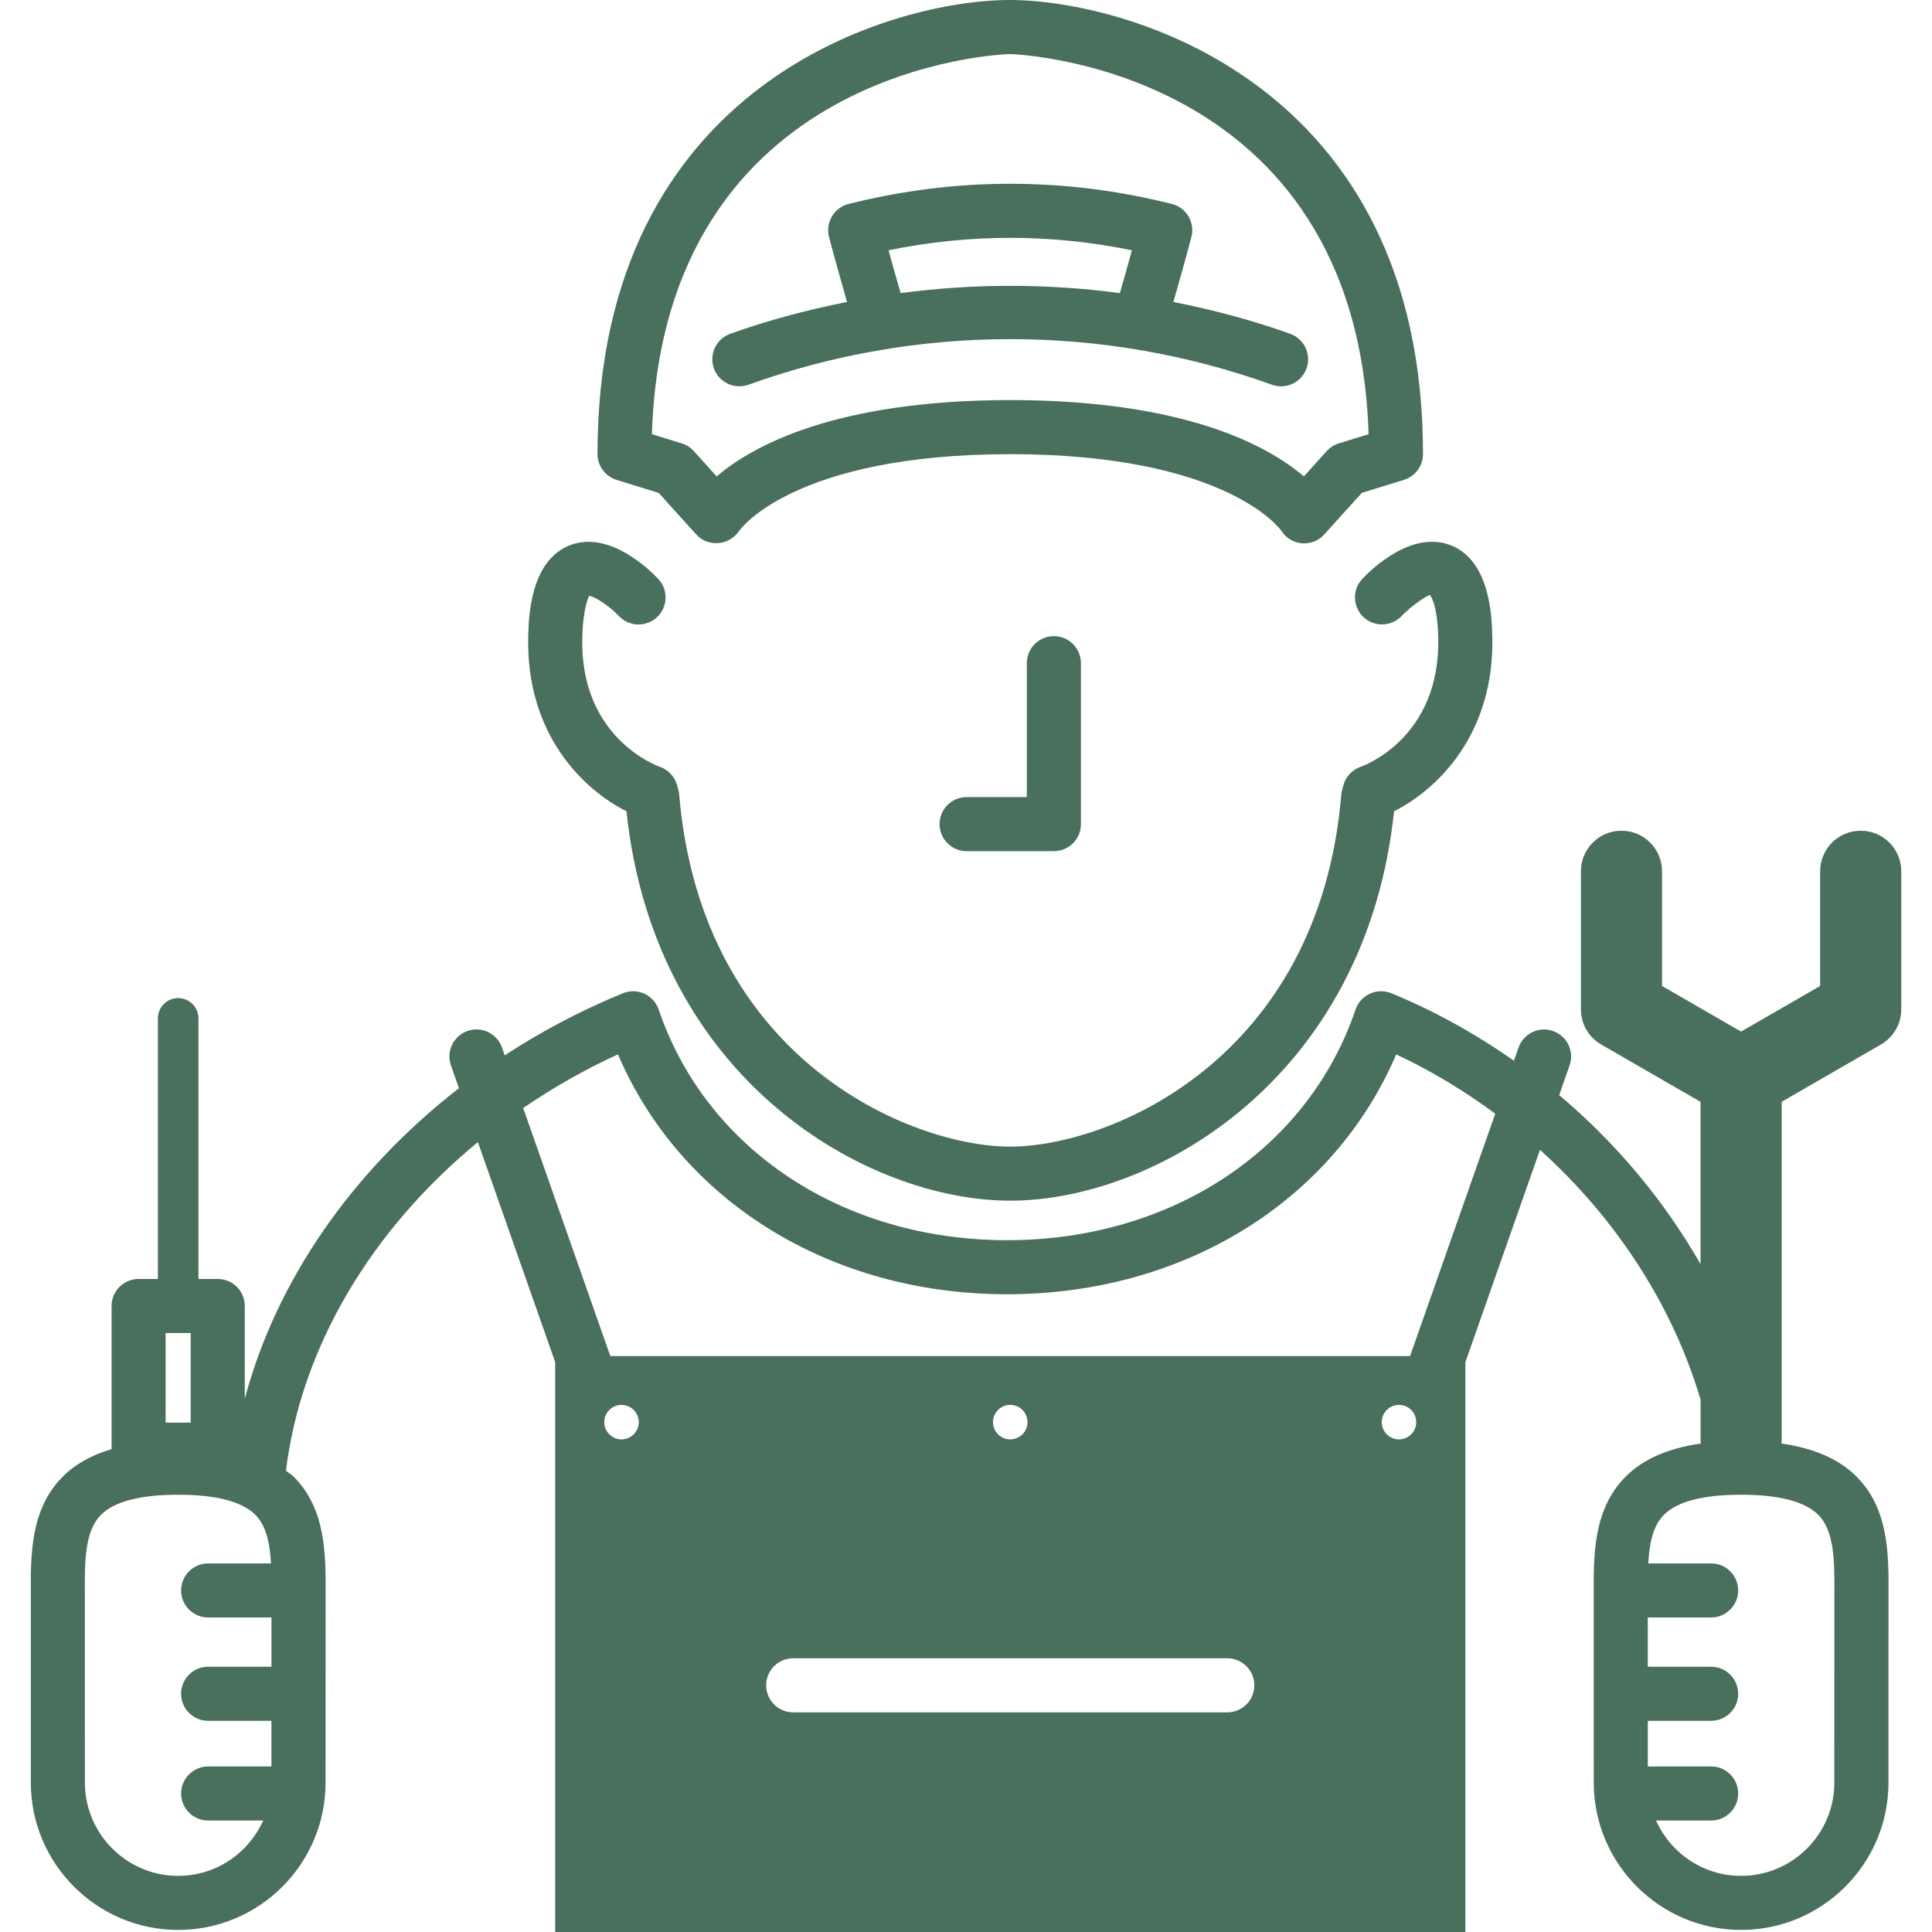 <?xml version="1.0" encoding="iso-8859-1"?>
<!-- Generator: Adobe Illustrator 18.0.0, SVG Export Plug-In . SVG Version: 6.00 Build 0)  -->
<!DOCTYPE svg PUBLIC "-//W3C//DTD SVG 1.1//EN" "http://www.w3.org/Graphics/SVG/1.1/DTD/svg11.dtd">
<svg xmlns="http://www.w3.org/2000/svg" xmlns:xlink="http://www.w3.org/1999/xlink" version="1.1" id="Capa_1" x="0px" y="0px" viewBox="0 0 71.457 71.457" style="enable-background:new 0 0 71.457 71.457;" xml:space="preserve" width="512px" height="512px">
<path d="M19.538,23.485c0.02-0.685,0.082-2.768,1.558-3.325c1.46-0.551,2.964,0.948,3.251,1.254  c0.377,0.403,0.356,1.036-0.047,1.414c-0.404,0.375-1.036,0.356-1.414-0.047c-0.347-0.367-0.897-0.734-1.106-0.741  c0.014,0.028-0.208,0.349-0.243,1.504c-0.11,3.731,2.743,4.773,2.864,4.815c0.31,0.108,0.553,0.364,0.641,0.68l0.046,0.168  c0.017,0.06,0.027,0.121,0.033,0.183c0.825,9.836,8.605,13.019,12.244,13.019s11.419-3.182,12.244-13.019  c0.005-0.061,0.016-0.121,0.032-0.18l0.046-0.168c0.088-0.322,0.332-0.58,0.649-0.685c0.114-0.04,2.967-1.082,2.857-4.813  c-0.038-1.272-0.303-1.533-0.306-1.536c-0.124,0.023-0.689,0.399-1.044,0.774c-0.379,0.4-1.011,0.419-1.413,0.042  c-0.401-0.378-0.423-1.008-0.046-1.411c0.287-0.306,1.79-1.805,3.251-1.254c1.476,0.558,1.538,2.641,1.558,3.325  c0.109,3.698-2.075,5.741-3.632,6.521c-1.051,9.93-8.88,14.403-14.195,14.403S24.221,39.936,23.17,30.005  C21.613,29.226,19.429,27.184,19.538,23.485z M22.099,16.792C22.099,3.017,33.101,0,37.34,0c4.253,0,15.291,3.017,15.291,16.792  c0,0.438-0.286,0.826-0.705,0.956l-1.558,0.481l-1.389,1.538c-0.19,0.211-0.46,0.33-0.742,0.33c-0.032,0-0.063-0.001-0.095-0.004  c-0.309-0.03-0.585-0.2-0.75-0.461c-0.061-0.087-2.069-2.829-10.027-2.835c-8.044,0.006-10.008,2.809-10.027,2.837  c-0.171,0.256-0.458,0.429-0.765,0.452c-0.306,0.028-0.614-0.088-0.821-0.317l-1.389-1.538l-1.558-0.481  C22.384,17.619,22.099,17.231,22.099,16.792z M24.111,16.059l1.104,0.341c0.172,0.053,0.326,0.152,0.447,0.285l0.845,0.936  c1.322-1.13,4.38-2.819,10.858-2.824c6.478,0.004,9.537,1.694,10.859,2.824l0.844-0.935c0.121-0.134,0.275-0.232,0.447-0.286  l1.104-0.341C50.18,2.388,37.471,2,37.34,2C37.21,2,24.548,2.388,24.111,16.059z M26.405,13.627c-0.187-0.52,0.083-1.093,0.602-1.28  c1.413-0.509,2.86-0.886,4.321-1.179c-0.227-0.8-0.455-1.6-0.665-2.403c-0.068-0.258-0.029-0.533,0.107-0.762  c0.136-0.23,0.358-0.396,0.617-0.46c3.966-0.995,7.988-0.995,11.954,0c0.259,0.065,0.481,0.23,0.617,0.46  c0.136,0.229,0.175,0.504,0.107,0.762c-0.21,0.802-0.438,1.602-0.665,2.403c1.461,0.293,2.908,0.67,4.321,1.179  c0.52,0.187,0.789,0.76,0.602,1.28c-0.147,0.408-0.531,0.661-0.941,0.662c-0.112,0-0.227-0.02-0.339-0.06  c-6.242-2.248-13.117-2.248-19.359,0C27.165,14.415,26.593,14.146,26.405,13.627z M33.31,10.841c2.692-0.359,5.417-0.359,8.109,0  c0.151-0.528,0.303-1.055,0.446-1.584c-2.992-0.613-6.011-0.613-9.002,0C33.007,9.786,33.159,10.313,33.31,10.841z M70.32,32.224  v5.108c0,0.536-0.286,1.031-0.75,1.299l-3.674,2.121v12.558c0,0.028-0.007,0.053-0.008,0.08c1.211,0.175,2.134,0.577,2.783,1.228  c1.194,1.201,1.185,2.886,1.177,4.373l-0.001,6.939c0,3.005-2.445,5.45-5.45,5.45c-3.005,0-5.45-2.445-5.45-5.45l-0.001-6.939  c-0.008-1.487-0.017-3.172,1.177-4.373c0.648-0.652,1.572-1.053,2.783-1.228c-0.001-0.027-0.008-0.053-0.008-0.08v-1.539  c-1.027-3.481-3.123-6.704-5.941-9.243l-2.758,7.851v21.078H37.365H20.534V50.379l-2.859-8.137c-3.937,3.24-6.539,7.58-7.099,12.155  c0.093,0.076,0.205,0.137,0.289,0.221c1.194,1.201,1.185,2.886,1.177,4.373l-0.001,6.94c0,3.005-2.445,5.45-5.45,5.45  c-3.005,0-5.45-2.445-5.45-5.45l-0.001-6.939c-0.008-1.487-0.017-3.172,1.177-4.373c0.462-0.465,1.066-0.8,1.81-1.021v-5.294  c0-0.552,0.448-1,1-1H5.84v-9.639c0-0.414,0.336-0.75,0.75-0.75s0.75,0.336,0.75,0.75v9.639h0.714c0.552,0,1,0.448,1,1v3.43  c1.168-4.387,3.992-8.435,7.921-11.485l-0.296-0.842c-0.183-0.521,0.091-1.092,0.612-1.275c0.522-0.184,1.092,0.091,1.275,0.612  l0.101,0.289c1.356-0.885,2.817-1.659,4.369-2.296c0.255-0.105,0.543-0.1,0.794,0.015c0.251,0.114,0.444,0.328,0.533,0.589  c1.758,5.181,6.816,8.529,12.886,8.529c6.071,0,11.129-3.348,12.887-8.529c0.088-0.261,0.281-0.475,0.533-0.589  c0.251-0.115,0.539-0.12,0.794-0.015c1.612,0.662,3.126,1.51,4.531,2.494l0.171-0.486c0.183-0.521,0.753-0.795,1.275-0.612  c0.521,0.183,0.795,0.754,0.612,1.275l-0.385,1.096c2.118,1.782,3.894,3.914,5.229,6.253v-6.004l-3.674-2.121  c-0.464-0.268-0.75-0.763-0.75-1.299v-5.108c0-0.829,0.671-1.5,1.5-1.5s1.5,0.671,1.5,1.5v4.242l2.924,1.688l2.924-1.688v-4.242  c0-0.829,0.671-1.5,1.5-1.5S70.32,31.395,70.32,32.224z M6.126,52.618h0.928v-3.314H6.126V52.618z M9.735,67.334H7.698  c-0.552,0-1-0.448-1-1s0.448-1,1-1h2.341l0-1.688H7.698c-0.552,0-1-0.448-1-1s0.448-1,1-1h2.342l0-1.822H7.698c-0.552,0-1-0.448-1-1  s0.448-1,1-1h2.325c-0.041-0.741-0.171-1.387-0.577-1.795c-0.491-0.494-1.452-0.745-2.856-0.745s-2.365,0.25-2.856,0.745  c-0.608,0.611-0.602,1.748-0.595,2.952l0.001,6.95c0,1.902,1.548,3.45,3.45,3.45C7.992,69.381,9.196,68.538,9.735,67.334z   M23.625,52.599c0-0.352-0.286-0.638-0.638-0.638c-0.352,0-0.638,0.286-0.638,0.638c0,0.352,0.286,0.638,0.638,0.638  C23.339,53.237,23.625,52.951,23.625,52.599z M46.393,62.333c0-0.552-0.448-1-1-1H29.337c-0.552,0-1,0.448-1,1s0.448,1,1,1h16.056  C45.945,63.333,46.393,62.885,46.393,62.333z M37.365,53.237c0.352,0,0.638-0.286,0.638-0.638c0-0.352-0.286-0.638-0.638-0.638  c-0.352,0-0.638,0.286-0.638,0.638C36.727,52.951,37.013,53.237,37.365,53.237z M52.381,52.599c0-0.352-0.286-0.638-0.638-0.638  c-0.352,0-0.638,0.286-0.638,0.638c0,0.352,0.286,0.638,0.638,0.638C52.095,53.237,52.381,52.951,52.381,52.599z M55.304,41.191  c-1.139-0.841-2.363-1.584-3.664-2.193c-2.32,5.424-7.85,8.871-14.392,8.871c-6.542,0-12.073-3.448-14.393-8.874  c-1.242,0.571-2.412,1.241-3.505,1.986l3.223,9.175h14.79h14.79L55.304,41.191z M67.252,56.029  c-0.491-0.494-1.453-0.745-2.856-0.745c-1.404,0-2.365,0.25-2.856,0.745c-0.406,0.409-0.536,1.054-0.577,1.795h2.325  c0.552,0,1,0.448,1,1s-0.448,1-1,1h-2.343l0,1.822h2.343c0.552,0,1,0.448,1,1s-0.448,1-1,1h-2.342l0,1.688h2.342  c0.552,0,1,0.448,1,1s-0.448,1-1,1H61.25c0.539,1.204,1.743,2.047,3.145,2.047c1.902,0,3.45-1.548,3.45-3.45l0.001-6.95  C67.853,57.777,67.86,56.641,67.252,56.029z M37.979,24.528v4.953h-2.228c-0.552,0-1,0.448-1,1s0.448,1,1,1h3.228  c0.552,0,1-0.448,1-1v-5.953c0-0.552-0.448-1-1-1S37.979,23.976,37.979,24.528z" fill="#496f5d"/>
<g>
</g>
<g>
</g>
<g>
</g>
<g>
</g>
<g>
</g>
<g>
</g>
<g>
</g>
<g>
</g>
<g>
</g>
<g>
</g>
<g>
</g>
<g>
</g>
<g>
</g>
<g>
</g>
<g>
</g>
</svg>

